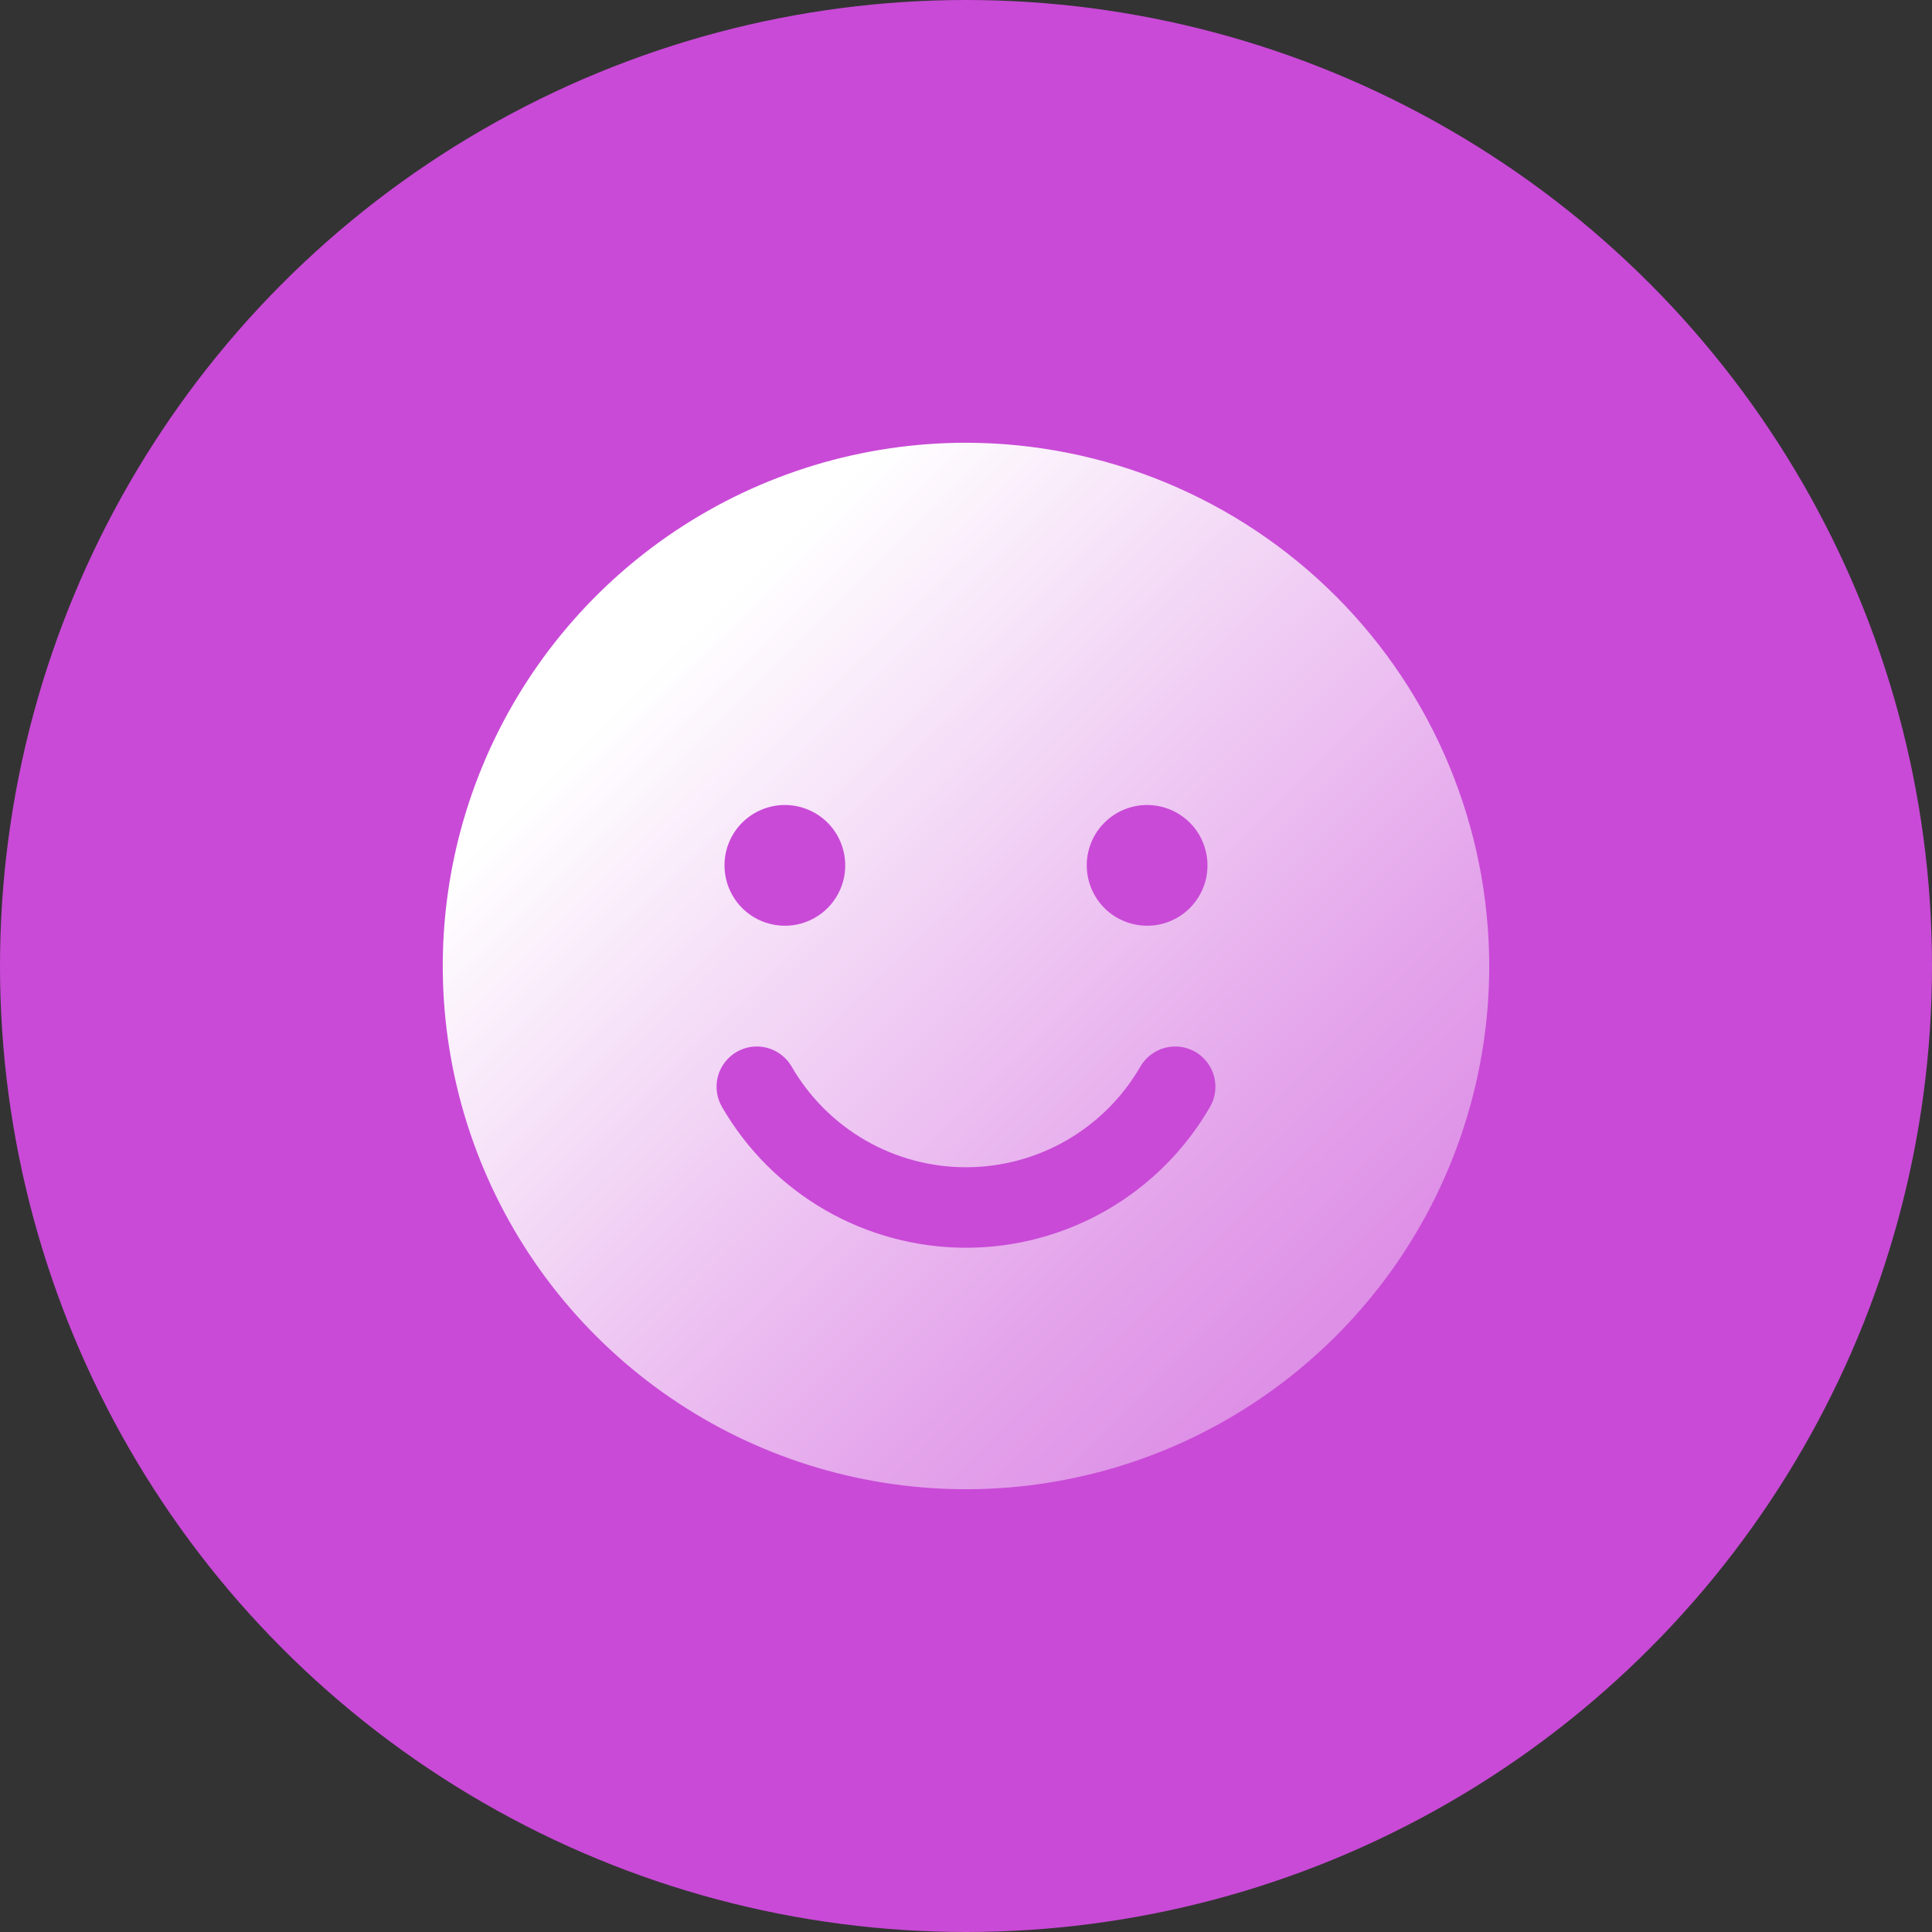 <svg width="42" height="42" viewBox="0 0 42 42" fill="none" xmlns="http://www.w3.org/2000/svg">
<rect x="0" y="0" width="42" height="42" fill="#333333" stroke="none"/>
<circle cx="21" cy="21" r="21" fill="#C94AD7"/>
<path d="M21 9.625C18.75 9.625 16.551 10.292 14.68 11.542C12.81 12.792 11.352 14.569 10.491 16.647C9.63 18.726 9.405 21.013 9.844 23.219C10.283 25.426 11.366 27.453 12.957 29.043C14.547 30.634 16.574 31.718 18.781 32.156C20.987 32.595 23.274 32.37 25.353 31.509C27.431 30.648 29.208 29.19 30.458 27.32C31.708 25.449 32.375 23.25 32.375 21C32.371 17.984 31.172 15.093 29.04 12.96C26.907 10.828 24.016 9.628 21 9.625ZM24.938 17.5C25.197 17.5 25.451 17.577 25.667 17.721C25.883 17.865 26.051 18.07 26.15 18.31C26.249 18.55 26.275 18.814 26.225 19.069C26.174 19.323 26.049 19.557 25.866 19.741C25.682 19.924 25.448 20.049 25.194 20.1C24.939 20.15 24.675 20.124 24.435 20.025C24.195 19.926 23.99 19.758 23.846 19.542C23.702 19.326 23.625 19.072 23.625 18.812C23.625 18.464 23.763 18.131 24.009 17.884C24.256 17.638 24.589 17.5 24.938 17.5ZM17.062 17.5C17.322 17.5 17.576 17.577 17.792 17.721C18.008 17.865 18.176 18.07 18.275 18.31C18.374 18.55 18.4 18.814 18.35 19.069C18.299 19.323 18.174 19.557 17.991 19.741C17.807 19.924 17.573 20.049 17.319 20.1C17.064 20.15 16.8 20.124 16.56 20.025C16.32 19.926 16.115 19.758 15.971 19.542C15.827 19.326 15.75 19.072 15.75 18.812C15.75 18.464 15.888 18.131 16.134 17.884C16.381 17.638 16.714 17.5 17.062 17.5ZM26.305 24.063C25.767 24.994 24.994 25.767 24.063 26.305C23.131 26.842 22.075 27.125 21 27.125C19.925 27.125 18.869 26.842 17.937 26.305C17.006 25.767 16.233 24.994 15.695 24.063C15.637 23.963 15.6 23.854 15.585 23.74C15.57 23.626 15.577 23.51 15.607 23.399C15.636 23.288 15.688 23.184 15.758 23.093C15.828 23.001 15.915 22.925 16.014 22.867C16.114 22.81 16.223 22.772 16.337 22.757C16.451 22.742 16.567 22.75 16.678 22.779C16.789 22.809 16.893 22.86 16.984 22.93C17.076 23 17.152 23.087 17.21 23.187C17.594 23.852 18.146 24.404 18.812 24.789C19.477 25.173 20.232 25.375 21 25.375C21.768 25.375 22.523 25.173 23.188 24.789C23.854 24.404 24.406 23.852 24.79 23.187C24.848 23.087 24.924 23 25.016 22.93C25.107 22.86 25.211 22.809 25.322 22.779C25.433 22.75 25.549 22.742 25.663 22.757C25.777 22.772 25.886 22.81 25.986 22.867C26.085 22.925 26.172 23.001 26.242 23.093C26.312 23.184 26.363 23.288 26.393 23.399C26.423 23.51 26.43 23.626 26.415 23.74C26.4 23.854 26.363 23.963 26.305 24.063Z" fill="url(#paint0_linear_4753_34028)"/>
<defs>
<linearGradient id="paint0_linear_4753_34028" x1="-3.062" y1="-2.888" x2="53.461" y2="54.563" gradientUnits="userSpaceOnUse">
<stop offset="0.305" stop-color="white"/>
<stop offset="0.501" stop-color="white" stop-opacity="0.5"/>
<stop offset="0.751" stop-color="white" stop-opacity="0"/>
</linearGradient>
</defs>
</svg>
